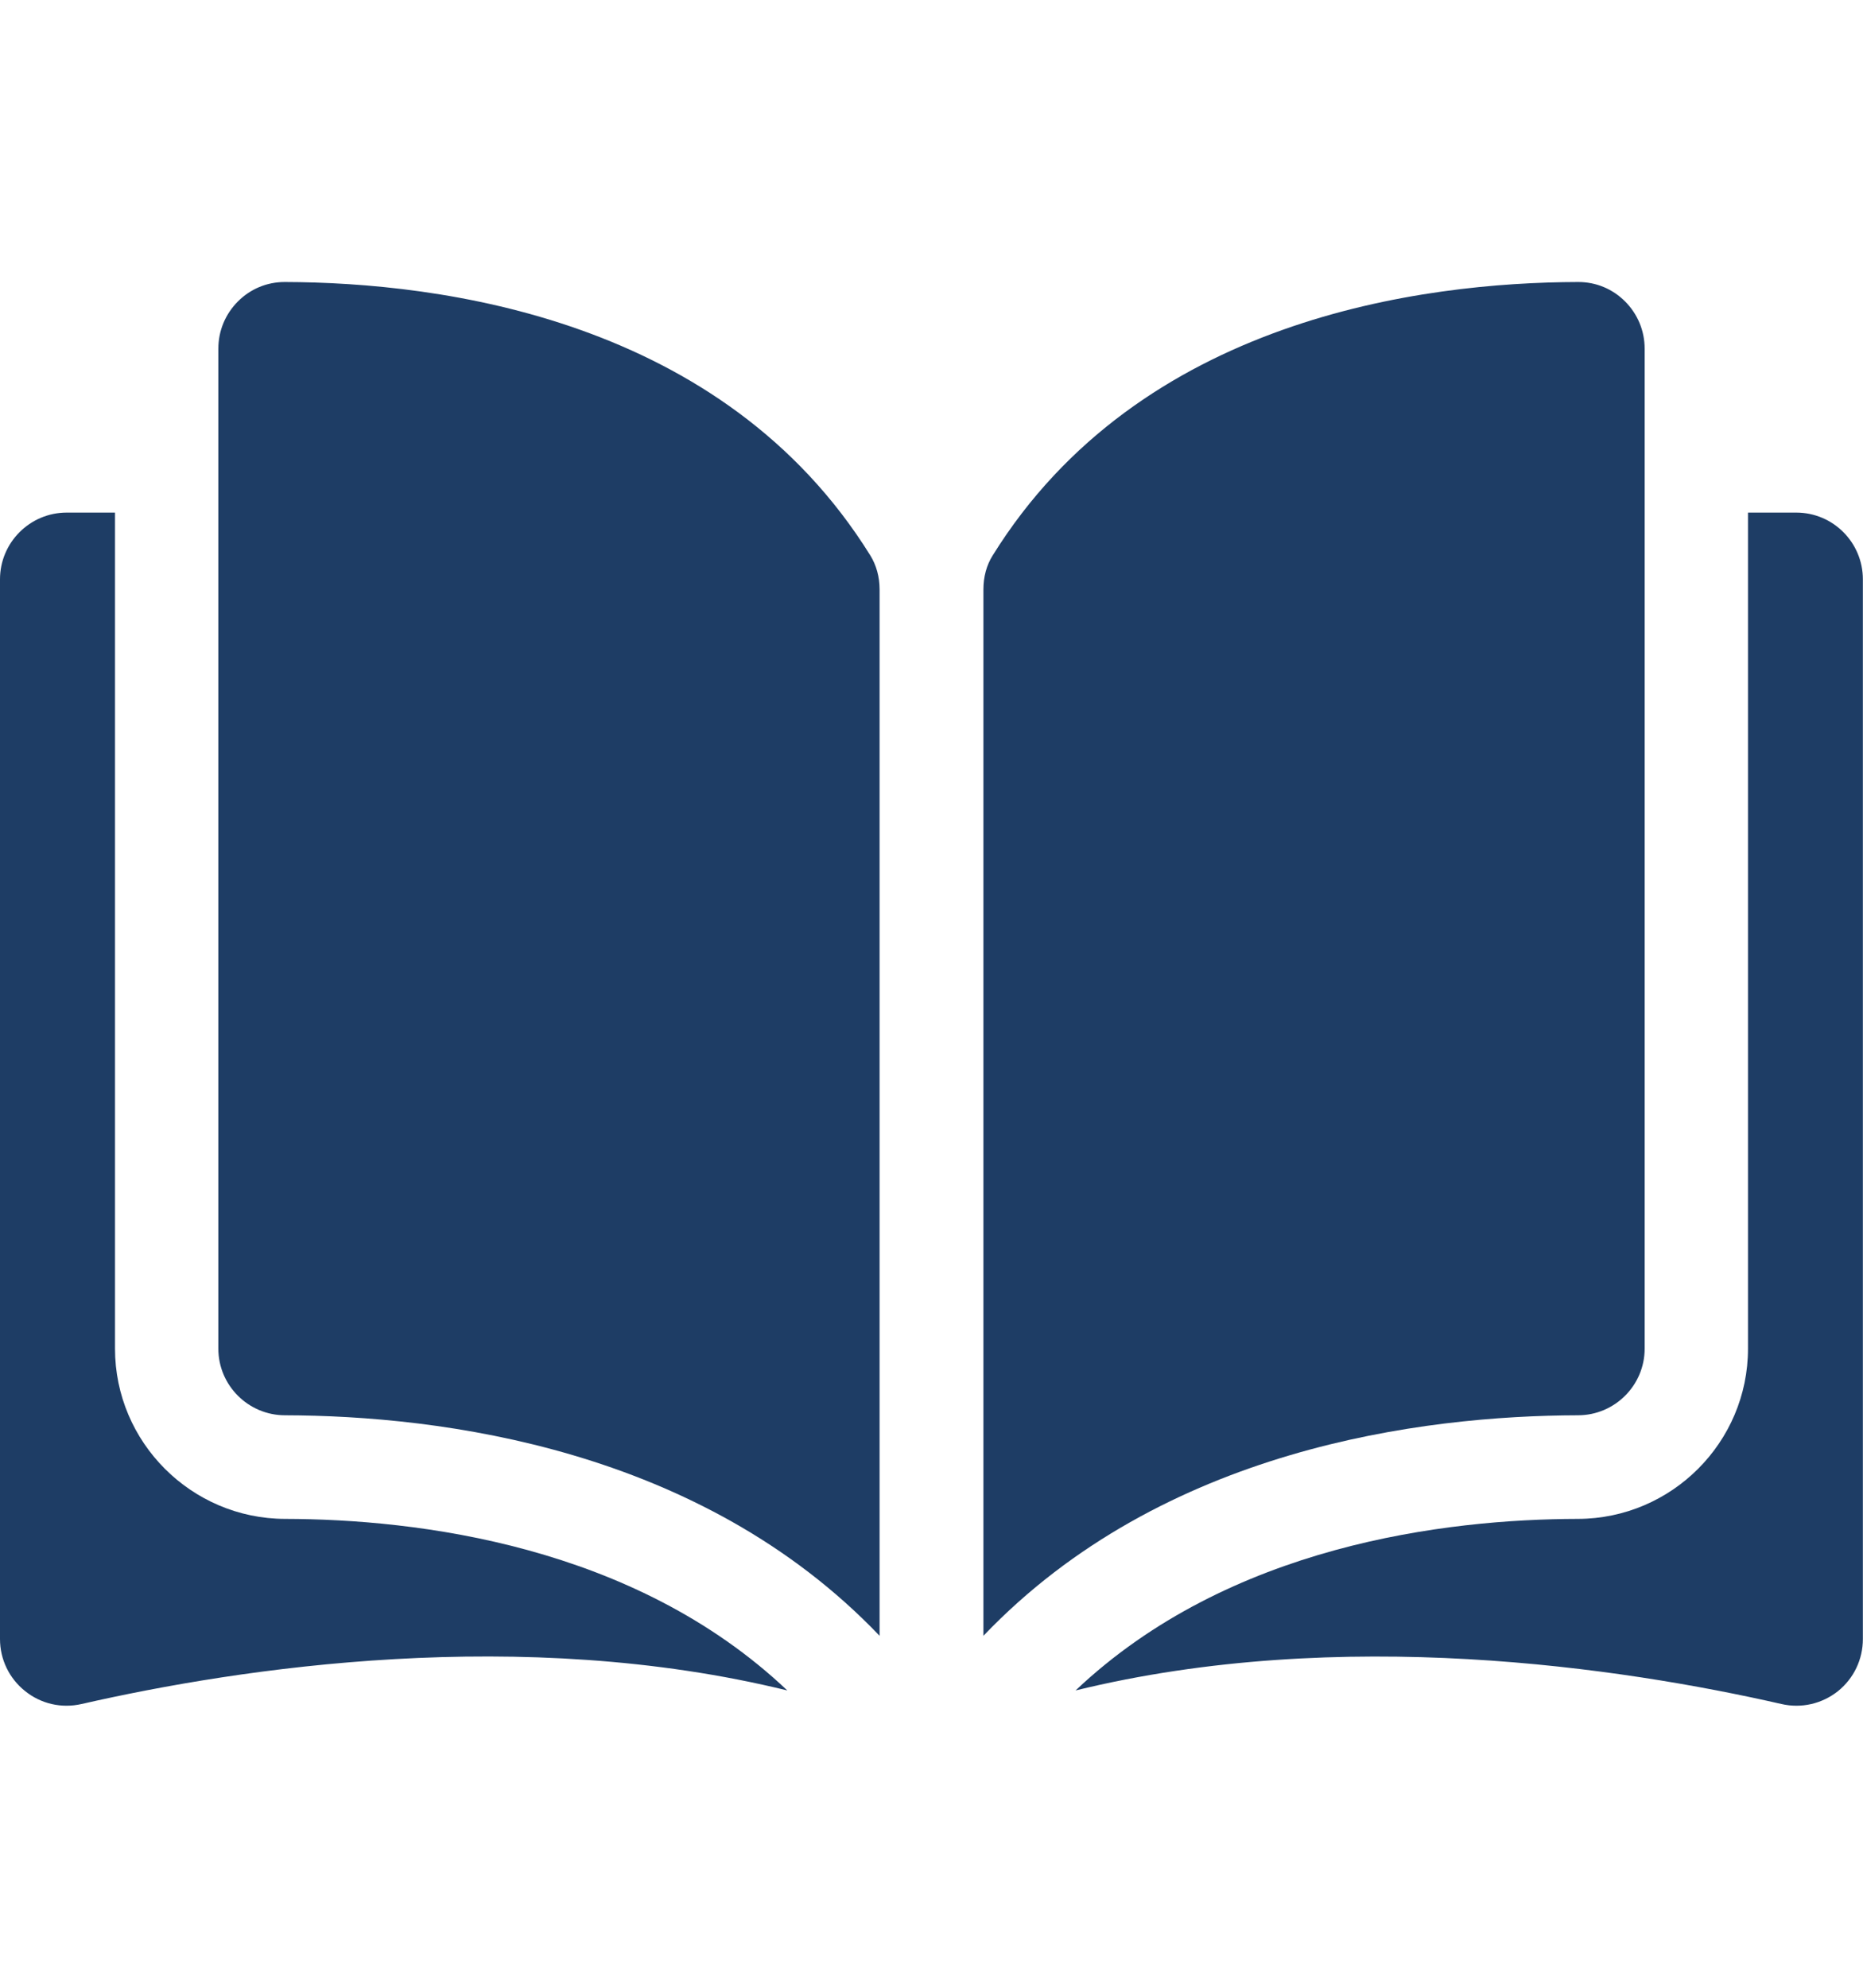 <svg width="15" height="16" viewBox="0 0 15 16" fill="none" xmlns="http://www.w3.org/2000/svg">
<path d="M2.293 2.27C2.293 2.27 2.292 2.27 2.292 2.27C2.15 2.27 2.017 2.325 1.916 2.426C1.814 2.528 1.758 2.663 1.758 2.807V10.856C1.758 11.151 1.999 11.392 2.295 11.392C3.545 11.395 5.638 11.656 7.082 13.167V4.744C7.082 4.644 7.056 4.55 7.008 4.472C5.823 2.563 3.545 2.273 2.293 2.27Z" fill="#1E3D65"/>
<path d="M13.242 10.856V2.807C13.242 2.663 13.186 2.528 13.084 2.426C12.983 2.325 12.85 2.27 12.708 2.27C12.708 2.27 12.707 2.27 12.707 2.27C11.454 2.273 9.177 2.563 7.992 4.472C7.943 4.55 7.918 4.644 7.918 4.744V13.167C9.362 11.656 11.455 11.395 12.705 11.392C13.001 11.392 13.242 11.151 13.242 10.856Z" fill="#1E3D65"/>
<path d="M14.463 4.126H14.074V10.856C14.074 11.609 13.46 12.224 12.705 12.226C11.645 12.228 9.898 12.435 8.66 13.607C10.8 13.083 13.057 13.423 14.343 13.716C14.503 13.753 14.669 13.715 14.798 13.613C14.926 13.51 14.999 13.357 14.999 13.193V4.663C14.999 4.367 14.759 4.126 14.463 4.126Z" fill="#1E3D65"/>
<path d="M0.926 10.856V4.126H0.537C0.241 4.126 0 4.367 0 4.663V13.193C0 13.357 0.074 13.51 0.202 13.612C0.33 13.715 0.496 13.753 0.657 13.716C1.943 13.423 4.199 13.082 6.339 13.607C5.102 12.435 3.354 12.228 2.295 12.226C1.54 12.224 0.926 11.609 0.926 10.856Z" fill="#1E3D65"/>
</svg>
